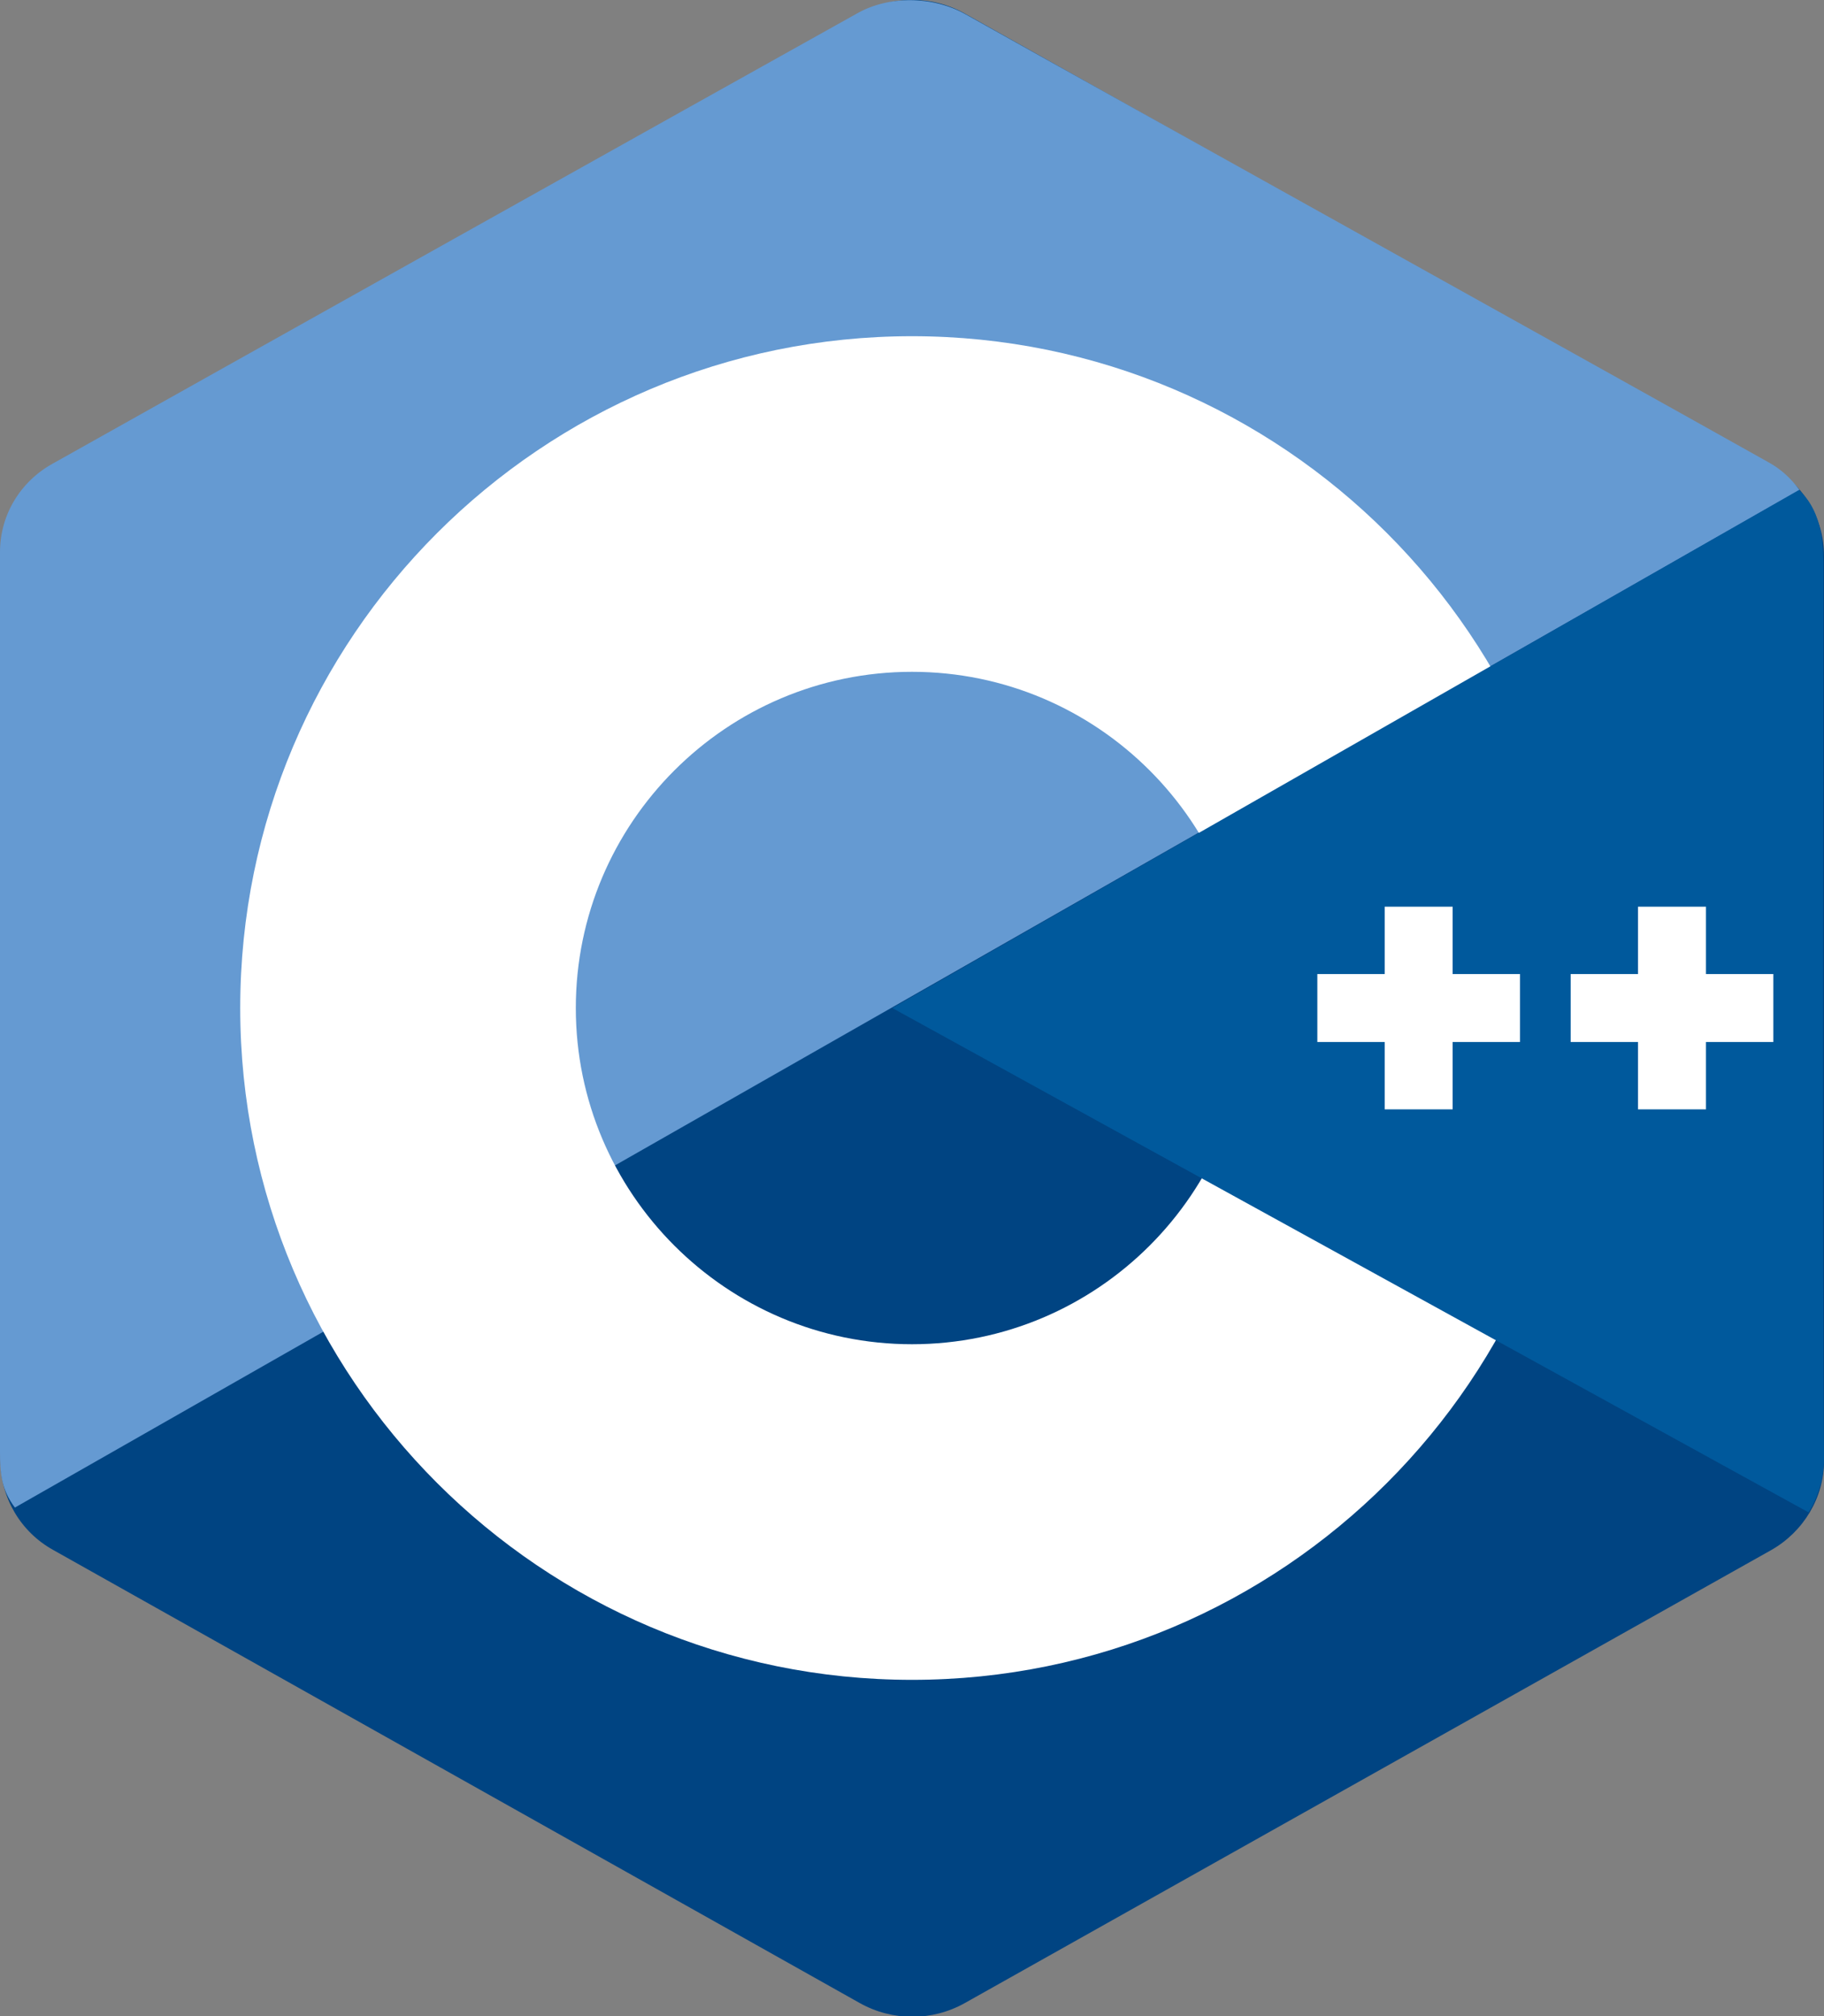 <?xml version="1.0" encoding="utf-8"?>
<!-- Generator: Adobe Illustrator 25.2.1, SVG Export Plug-In . SVG Version: 6.00 Build 0)  -->
<svg version="1.1" id="Layer_1" xmlns="http://www.w3.org/2000/svg" xmlns:xlink="http://www.w3.org/1999/xlink" x="0px" y="0px"
	 viewBox="0 0 306 338.2" style="enable-background:new 0 0 306 338.2;" xml:space="preserve">
<rect x="0" y="0" width="306" height="338.2" fill="#808080" stroke="none"/>
<style type="text/css">
	.st0{fill-rule:evenodd;clip-rule:evenodd;fill:#004482;}
	.st1{fill-rule:evenodd;clip-rule:evenodd;fill:#659AD2;}
	.st2{fill-rule:evenodd;clip-rule:evenodd;fill:#FFFFFF;}
	.st3{fill-rule:evenodd;clip-rule:evenodd;fill:#00599C;}
	.st4{fill:#FFFFFF;}
</style>
<g>
	<path class="st0" d="M144.2,2.3c5.5-3.1,12.2-3.1,17.7,0c27,15.2,108.3,60.8,135.3,76c5.4,3,8.8,8.7,8.8,14.9v151.9
		c0,6.1-3.4,11.8-8.8,14.9l-135.3,76c-5.5,3.1-12.2,3.1-17.7,0l-135.3-76c-5.4-3-8.8-8.7-8.8-14.9V93.1C0,87,3.4,81.3,8.8,78.3
		C35.8,63.1,117.2,17.5,144.2,2.3z"/>
	<path class="st1" d="M2.5,252.9C0.3,250,0,247.3,0,243.6V92.6c0-6.2,3.4-11.8,8.8-14.8c26.9-15.1,108-60.5,134.9-75.5
		c5.4-3.1,12.8-3,18.3,0.1c26.9,15.1,107.7,60,134.6,75.1c2.2,1.2,3.8,2.7,5.3,4.7L2.5,252.9z"/>
	<path class="st2" d="M153,56.4c62.2,0,112.7,50.5,112.7,112.7S215.2,281.8,153,281.8S40.3,231.3,40.3,169.1S90.8,56.4,153,56.4z
		 M153,112.7c31.1,0,56.4,25.3,56.4,56.4s-25.3,56.4-56.4,56.4s-56.4-25.3-56.4-56.4S121.9,112.7,153,112.7z"/>
	<path class="st3" d="M301.8,82.2c4.2,3.9,4.1,9.8,4.1,14.4c0,30.6-0.2,117.5,0.1,148c0,3.2-1,6.6-2.6,9.1l-153.7-84.6L301.8,82.2z"
		/>
</g>
<g>
	<g>
		<polygon class="st4" points="255,163.4 243.7,163.4 243.7,152.1 232.3,152.1 232.3,163.4 221,163.4 221,174.8 232.3,174.8 
			232.3,186.1 243.7,186.1 243.7,174.8 255,174.8 		"/>
	</g>
	<g>
		<polygon class="st4" points="297.5,163.4 286.2,163.4 286.2,152.1 274.8,152.1 274.8,163.4 263.5,163.4 263.5,174.8 274.8,174.8 
			274.8,186.1 286.2,186.1 286.2,174.8 297.5,174.8 		"/>
	</g>
</g>
</svg>
